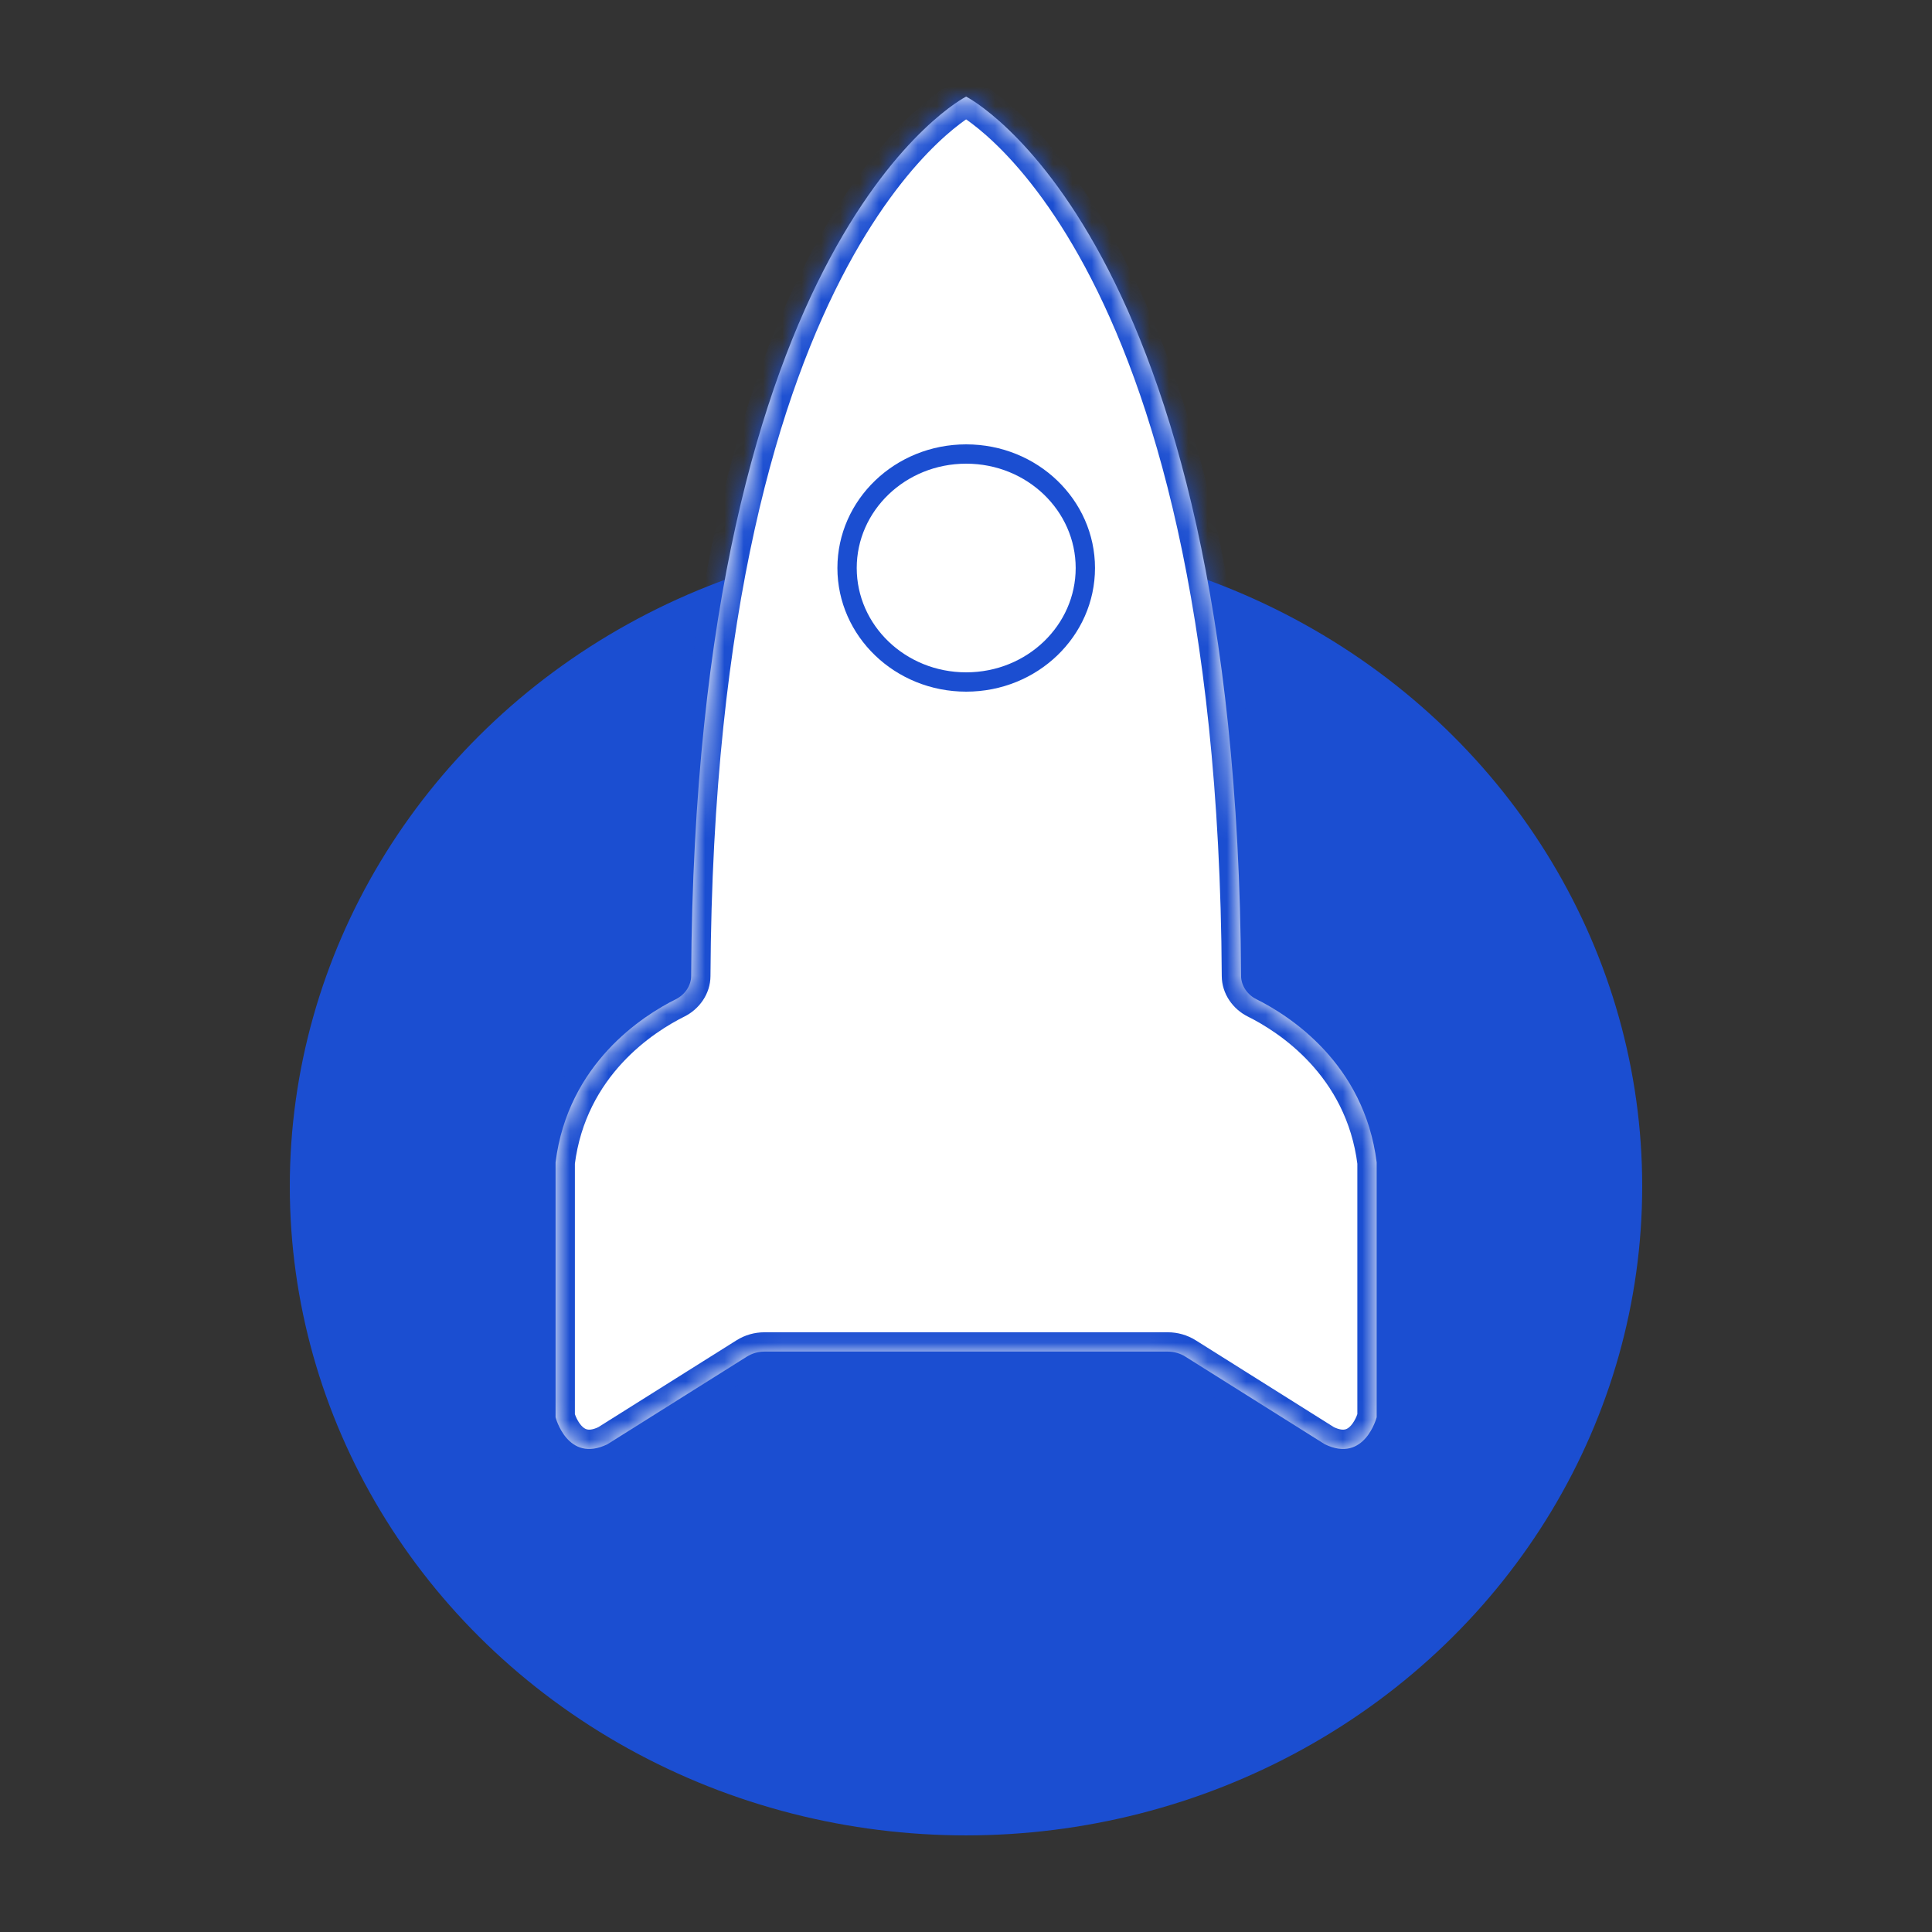 <svg width="100" height="100" viewBox="0 0 100 100" fill="none" xmlns="http://www.w3.org/2000/svg">
<rect x="0" y="0" width="100" height="100" fill="#333333" stroke="none"/>
<ellipse cx="50" cy="61.4" rx="35" ry="33.599" fill="#1B4ED1"/>
<mask id="path-2-inside-1_630_1979" fill="white">
<path d="M35.774 50.518C35.978 12.091 50.006 5 50.006 5C50.006 5 64.033 12.091 64.238 50.518C64.241 51.02 64.565 51.488 65.029 51.719C66.725 52.563 70.614 55.033 71.256 60.165V73.356C71.256 73.356 70.637 75.754 68.574 74.755L61.357 70.22C61.086 70.049 60.768 69.958 60.444 69.958H39.568C39.243 69.958 38.926 70.049 38.655 70.22L31.438 74.755C29.375 75.754 28.756 73.356 28.756 73.356V60.165C29.398 55.033 33.287 52.563 34.983 51.719C35.447 51.488 35.771 51.02 35.774 50.518Z"/>
</mask>
<path d="M35.774 50.518C35.978 12.091 50.006 5 50.006 5C50.006 5 64.033 12.091 64.238 50.518C64.241 51.02 64.565 51.488 65.029 51.719C66.725 52.563 70.614 55.033 71.256 60.165V73.356C71.256 73.356 70.637 75.754 68.574 74.755L61.357 70.22C61.086 70.049 60.768 69.958 60.444 69.958H39.568C39.243 69.958 38.926 70.049 38.655 70.22L31.438 74.755C29.375 75.754 28.756 73.356 28.756 73.356V60.165C29.398 55.033 33.287 52.563 34.983 51.719C35.447 51.488 35.771 51.02 35.774 50.518Z" fill="white"/>
<path d="M50.006 5L50.457 4.108L50.006 3.88L49.555 4.108L50.006 5ZM35.774 50.518L36.774 50.523L35.774 50.518ZM34.983 51.719L34.537 50.824L34.537 50.824L34.983 51.719ZM28.756 60.165L27.764 60.04L27.756 60.102V60.165H28.756ZM28.756 73.356H27.756V73.483L27.788 73.606L28.756 73.356ZM31.438 74.755L31.874 75.655L31.923 75.631L31.97 75.602L31.438 74.755ZM38.655 70.22L38.123 69.373L38.123 69.373L38.655 70.22ZM64.238 50.518L63.238 50.523L64.238 50.518ZM65.029 51.719L65.475 50.824L65.475 50.824L65.029 51.719ZM71.256 60.165H72.256V60.102L72.248 60.04L71.256 60.165ZM71.256 73.356L72.224 73.606L72.256 73.483V73.356H71.256ZM68.574 74.755L68.042 75.602L68.088 75.631L68.138 75.655L68.574 74.755ZM61.357 70.22L61.889 69.373L61.889 69.373L61.357 70.22ZM50.006 5C49.555 4.108 49.554 4.108 49.553 4.109C49.552 4.109 49.551 4.109 49.55 4.11C49.549 4.111 49.547 4.112 49.545 4.113C49.54 4.115 49.535 4.118 49.529 4.121C49.517 4.127 49.502 4.135 49.484 4.145C49.447 4.165 49.398 4.193 49.336 4.23C49.213 4.304 49.041 4.412 48.829 4.561C48.404 4.858 47.816 5.318 47.118 5.987C45.723 7.326 43.9 9.497 42.086 12.876C38.457 19.631 34.877 31.181 34.774 50.513L36.774 50.523C36.875 31.428 40.411 20.219 43.847 13.822C45.565 10.624 47.262 8.621 48.503 7.43C49.124 6.834 49.633 6.439 49.976 6.199C50.148 6.079 50.278 5.997 50.361 5.948C50.402 5.923 50.431 5.907 50.447 5.898C50.455 5.893 50.46 5.891 50.462 5.89C50.463 5.889 50.463 5.889 50.462 5.89C50.462 5.89 50.461 5.89 50.46 5.891C50.46 5.891 50.459 5.891 50.459 5.892C50.458 5.892 50.457 5.892 50.006 5ZM34.537 50.824C32.74 51.719 28.469 54.405 27.764 60.04L29.748 60.289C30.327 55.661 33.835 53.408 35.428 52.615L34.537 50.824ZM27.756 60.165V73.356H29.756V60.165H27.756ZM28.756 73.356C27.788 73.606 27.788 73.606 27.788 73.607C27.788 73.607 27.788 73.607 27.788 73.608C27.788 73.608 27.788 73.609 27.789 73.61C27.789 73.611 27.789 73.613 27.79 73.615C27.791 73.618 27.792 73.622 27.793 73.627C27.796 73.636 27.799 73.648 27.803 73.662C27.811 73.69 27.822 73.726 27.837 73.77C27.865 73.857 27.908 73.975 27.967 74.111C28.081 74.376 28.272 74.745 28.568 75.086C28.868 75.431 29.308 75.784 29.913 75.93C30.529 76.079 31.193 75.985 31.874 75.655L31.002 73.855C30.651 74.025 30.464 74.006 30.384 73.986C30.293 73.964 30.191 73.904 30.078 73.774C29.962 73.641 29.869 73.472 29.803 73.319C29.771 73.246 29.75 73.185 29.736 73.144C29.73 73.125 29.726 73.111 29.724 73.104C29.723 73.1 29.722 73.099 29.722 73.099C29.722 73.099 29.723 73.1 29.723 73.101C29.723 73.102 29.723 73.102 29.723 73.103C29.724 73.104 29.724 73.104 29.724 73.105C29.724 73.105 29.724 73.105 29.724 73.105C29.724 73.106 29.724 73.106 28.756 73.356ZM31.97 75.602L39.187 71.066L38.123 69.373L30.906 73.909L31.97 75.602ZM39.187 71.066C39.297 70.997 39.429 70.958 39.568 70.958V68.958C39.057 68.958 38.555 69.101 38.123 69.373L39.187 71.066ZM34.774 50.513C34.773 50.589 34.709 50.738 34.537 50.824L35.428 52.615C36.185 52.238 36.769 51.452 36.774 50.523L34.774 50.513ZM50.006 5C49.555 5.892 49.554 5.892 49.553 5.892C49.553 5.891 49.552 5.891 49.552 5.891C49.551 5.89 49.55 5.89 49.55 5.89C49.549 5.889 49.549 5.889 49.55 5.89C49.551 5.891 49.556 5.893 49.565 5.898C49.581 5.907 49.61 5.923 49.651 5.948C49.733 5.997 49.864 6.079 50.035 6.199C50.378 6.439 50.887 6.834 51.508 7.43C52.75 8.621 54.446 10.624 56.164 13.822C59.6 20.219 63.136 31.428 63.238 50.523L65.238 50.513C65.135 31.181 61.555 19.631 57.926 12.876C56.111 9.497 54.289 7.326 52.893 5.987C52.196 5.318 51.608 4.858 51.183 4.561C50.97 4.412 50.799 4.304 50.676 4.23C50.614 4.193 50.565 4.165 50.528 4.145C50.509 4.135 50.494 4.127 50.482 4.121C50.477 4.118 50.471 4.115 50.467 4.113C50.465 4.112 50.463 4.111 50.461 4.11C50.461 4.109 50.459 4.109 50.459 4.109C50.458 4.108 50.457 4.108 50.006 5ZM64.584 52.615C66.177 53.408 69.685 55.661 70.264 60.289L72.248 60.04C71.543 54.405 67.272 51.719 65.475 50.824L64.584 52.615ZM70.256 60.165V73.356H72.256V60.165H70.256ZM71.256 73.356C70.288 73.106 70.288 73.106 70.288 73.105C70.288 73.105 70.288 73.105 70.288 73.105C70.288 73.104 70.288 73.104 70.288 73.103C70.289 73.102 70.289 73.102 70.289 73.101C70.289 73.1 70.29 73.099 70.29 73.099C70.29 73.099 70.289 73.1 70.288 73.104C70.286 73.111 70.282 73.125 70.275 73.144C70.262 73.185 70.24 73.246 70.209 73.319C70.143 73.472 70.05 73.641 69.934 73.774C69.821 73.904 69.719 73.964 69.628 73.986C69.548 74.006 69.361 74.025 69.01 73.855L68.138 75.655C68.819 75.985 69.483 76.079 70.099 75.93C70.704 75.784 71.144 75.431 71.443 75.086C71.74 74.745 71.931 74.376 72.045 74.111C72.104 73.975 72.146 73.857 72.175 73.77C72.189 73.726 72.201 73.69 72.209 73.662C72.213 73.648 72.216 73.636 72.219 73.627C72.22 73.622 72.221 73.618 72.222 73.615C72.222 73.613 72.223 73.611 72.223 73.61C72.223 73.609 72.224 73.608 72.224 73.608C72.224 73.607 72.224 73.607 72.224 73.607C72.224 73.606 72.224 73.606 71.256 73.356ZM69.106 73.909L61.889 69.373L60.825 71.066L68.042 75.602L69.106 73.909ZM61.889 69.373C61.456 69.101 60.954 68.958 60.444 68.958V70.958C60.583 70.958 60.715 70.997 60.825 71.066L61.889 69.373ZM63.238 50.523C63.243 51.452 63.827 52.238 64.584 52.615L65.475 50.824C65.302 50.738 65.238 50.589 65.238 50.513L63.238 50.523ZM39.568 70.958H60.444V68.958H39.568V70.958Z" fill="#1B4ED1" mask="url(#path-2-inside-1_630_1979)"/>
<path d="M56.177 29.4C56.177 32.639 53.436 35.3 50.01 35.3C46.585 35.3 43.844 32.639 43.844 29.4C43.844 26.16 46.585 23.5 50.01 23.5C53.436 23.5 56.177 26.16 56.177 29.4Z" fill="white" stroke="#1B4ED1"/>
</svg>
